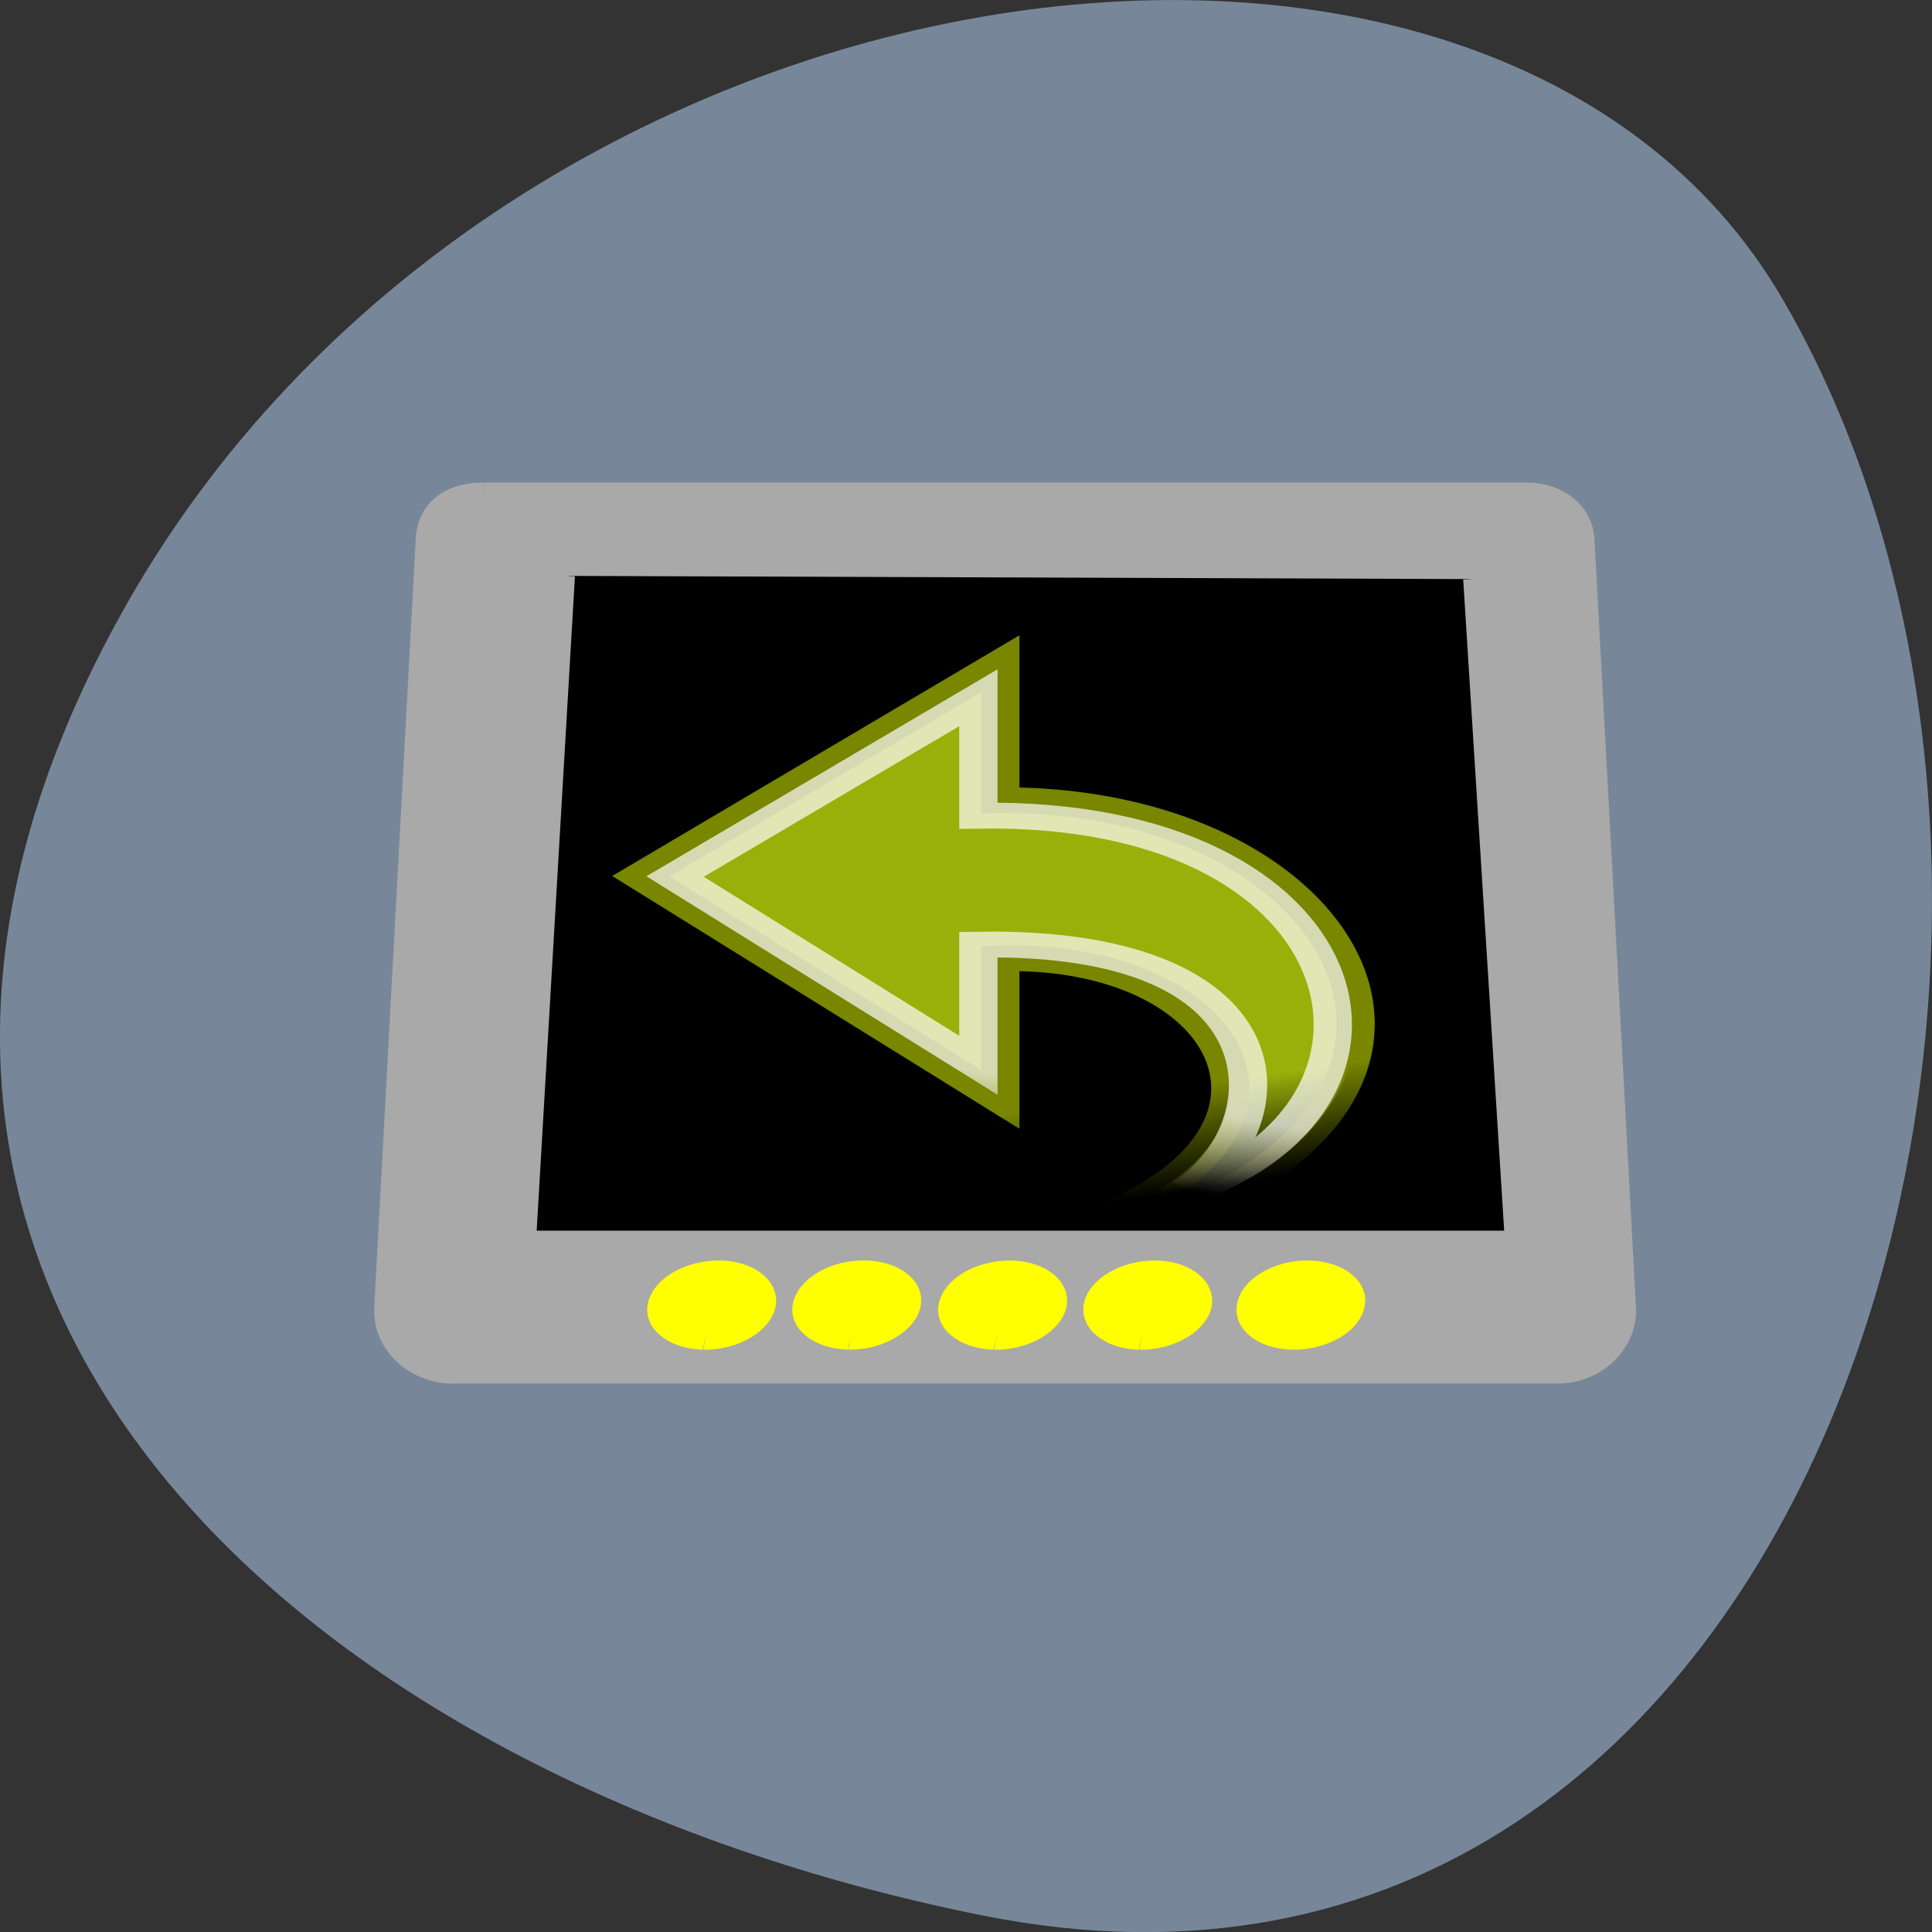 <svg xmlns="http://www.w3.org/2000/svg" viewBox="0 0 22 22" xmlns:xlink="http://www.w3.org/1999/xlink"><rect x="0" y="0" width="22" height="22" fill="#333333" stroke="none"/><defs><linearGradient id="1" gradientUnits="userSpaceOnUse" x1="33" y1="35.75" x2="31.5" y2="42.5"><stop stop-color="#99b00a"/><stop offset="1" stop-color="#99b00a" stop-opacity="0"/></linearGradient><linearGradient id="2" gradientUnits="userSpaceOnUse" x1="33" y1="35.75" x2="31.5" y2="42.5"><stop stop-color="#788600"/><stop offset="1" stop-color="#788600" stop-opacity="0"/></linearGradient><linearGradient id="3" gradientUnits="userSpaceOnUse" x1="15.14" y1="34.11" x2="16.53" y2="39.31"><stop stop-color="#fff" stop-opacity="0.698"/><stop offset="1" stop-color="#fff" stop-opacity="0"/></linearGradient></defs><path d="m 11.195 21.813 c 9.617 1.918 13.27 -11.254 9.102 -18.41 c -3.32 -5.699 -14.699 -4.07 -18.938 3.625 c -4.242 7.695 2.113 13.242 9.836 14.785" fill="#778799"/><g fill-rule="evenodd" stroke="#a9a9a9" transform="matrix(0.354 0 0 0.342 2.817 4.102)"><path d="m 7.585 4.574 h 33.582 c 0.915 0 1.621 0.583 1.665 1.395 l 1.334 25.58 c 0.055 1.121 -0.904 2.024 -2.02 2.024 h -35.545 c -1.114 0 -2.084 -0.903 -2.02 -2.024 l 1.334 -25.58 c 0.033 -0.766 0.54 -1.395 1.665 -1.395" fill="#a9a9a9"/><path d="m 10.287 7.181 l -1.246 22.05 h 31.652 l -1.334 -21.944" stroke-linejoin="round" stroke-width="0.5"/></g><g stroke-width="1.772"><path d="m 38.37 45.03 c -40.02 1.321 -33.687 -32.732 -12.867 -32.544 v -9.362 l 16.637 14.574 l -16.637 15.305 c 0 0 0 -9.669 0 -9.669 c -14.06 -0.59 -18.2 21.436 12.867 21.696" transform="matrix(-0.246 0 0 0.166 17.664 7.04)" fill="url(#1)" stroke="url(#2)"/><path d="m 16.925 39.32 c -11.722 -6.084 -8.191 -26.22 9.591 -25.776 v -8.089 c 0 0 14.04 12.263 14.04 12.263 l -14.04 12.947 c 0 0 0 -8.277 0 -8.277 c -14.84 -0.354 -14.172 12.758 -9.591 16.932" transform="matrix(-0.246 0 0 0.166 17.664 7.04)" fill="none" stroke="url(#3)" stroke-miterlimit="10"/></g><g fill="#ff0" fill-rule="evenodd" stroke="#ff0"><path d="m 35.62 3.936 c 0.003 0.467 -0.379 0.842 -0.843 0.839 c -0.464 0.004 -0.836 -0.37 -0.839 -0.837 c 0.008 -0.461 0.379 -0.842 0.843 -0.839 c 0.464 -0.004 0.836 0.377 0.839 0.837" transform="matrix(-0.072 0.379 -0.543 -0.011 19.455 1.723)"/><path d="m 35.625 3.94 c -0.008 0.461 -0.379 0.834 -0.843 0.839 c -0.464 -0.003 -0.836 -0.377 -0.839 -0.844 c -0.003 -0.46 0.379 -0.834 0.843 -0.839 c 0.454 0.004 0.836 0.377 0.839 0.844" transform="matrix(-0.072 0.379 -0.543 -0.011 17.712 1.722)"/></g><path d="m 35.625 3.94 c -0.008 0.461 -0.379 0.842 -0.843 0.839 c -0.464 -0.003 -0.836 -0.377 -0.839 -0.844 c -0.003 -0.46 0.379 -0.834 0.843 -0.839 c 0.454 0.004 0.836 0.377 0.839 0.844" transform="matrix(-0.072 0.379 -0.543 -0.011 16.06 1.722)" fill="#ff0" fill-rule="evenodd" stroke="#ff0" id="0"/><path d="m 35.625 3.94 c -0.008 0.461 -0.379 0.842 -0.843 0.839 c -0.464 -0.003 -0.836 -0.377 -0.839 -0.844 c -0.003 -0.46 0.379 -0.834 0.833 -0.837 c 0.464 0.003 0.846 0.376 0.849 0.843" transform="matrix(-0.072 0.379 -0.543 -0.011 14.399 1.721)" fill="#ff0" fill-rule="evenodd" stroke="#ff0"/><use transform="translate(-3.313)" xlink:href="#0"/></svg>